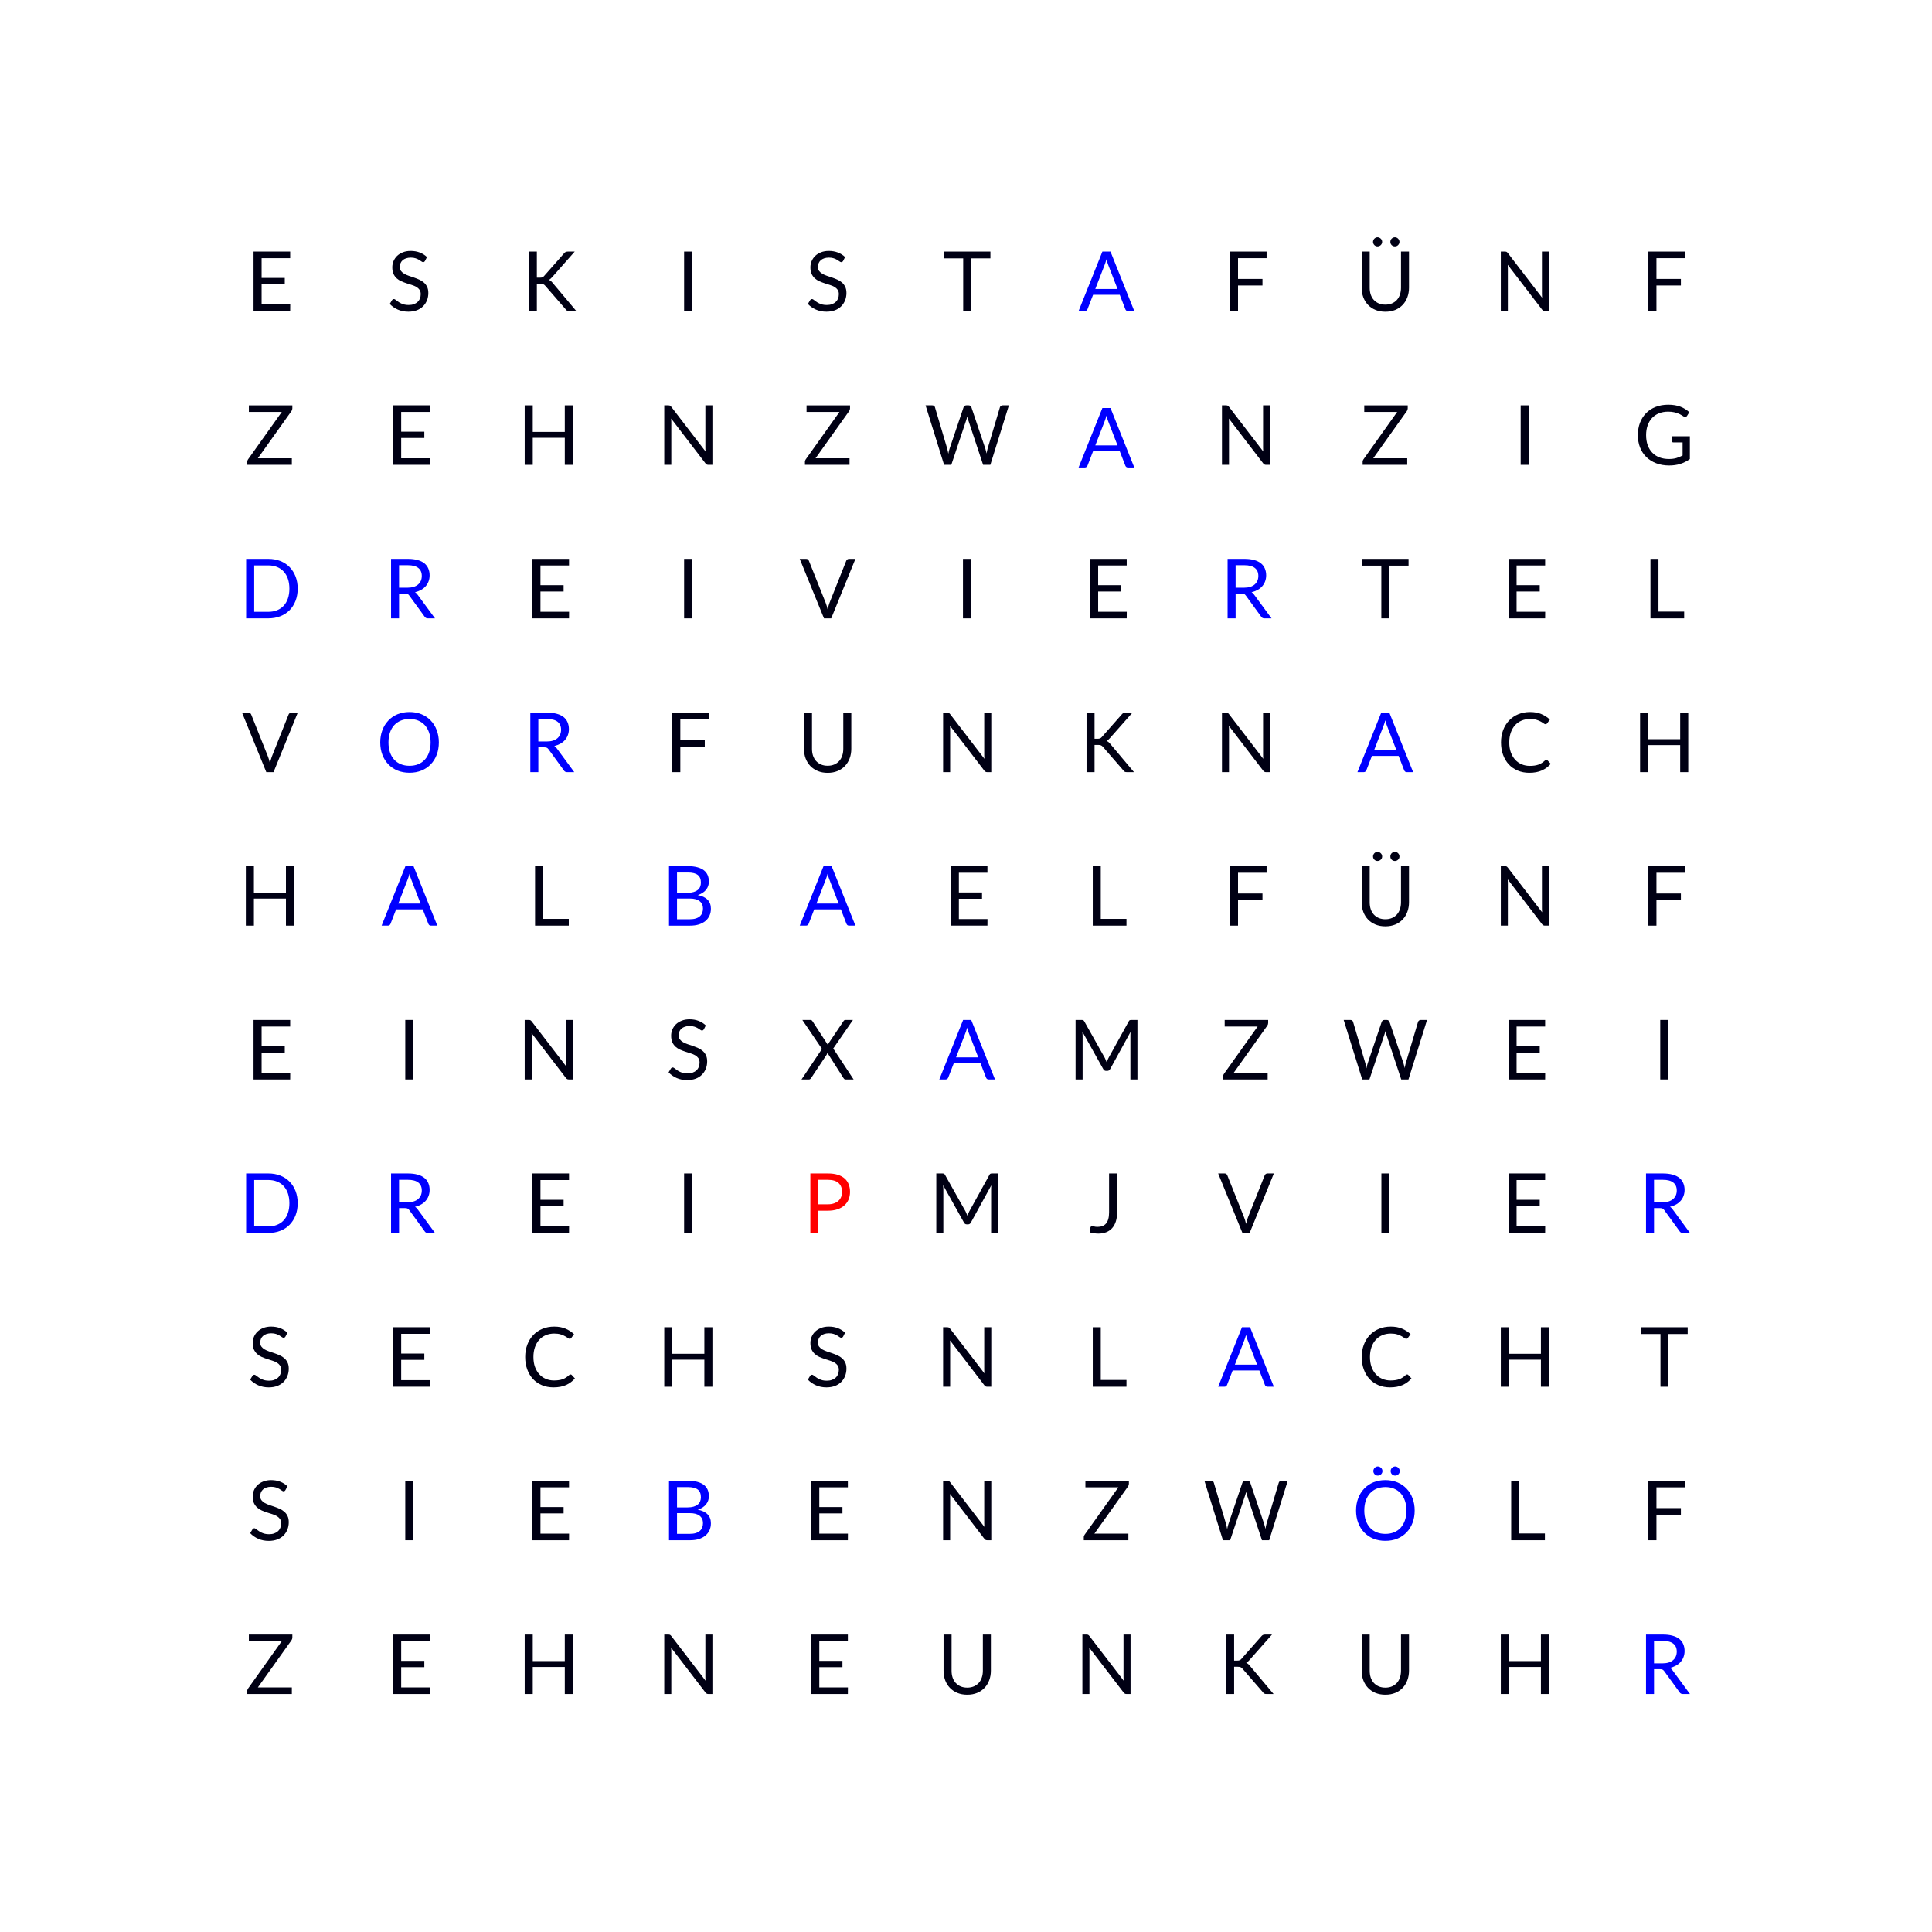 <?xml version="1.0" encoding="UTF-8" standalone="no"?>
<svg
   xmlns:dc="http://purl.org/dc/elements/1.1/"
   xmlns:cc="http://creativecommons.org/ns#"
   xmlns:rdf="http://www.w3.org/1999/02/22-rdf-syntax-ns#"
   xmlns:svg="http://www.w3.org/2000/svg"
   xmlns="http://www.w3.org/2000/svg"
   xmlns:xlink="http://www.w3.org/1999/xlink"
   xmlns:sodipodi="http://sodipodi.sourceforge.net/DTD/sodipodi-0.dtd"
   xmlns:inkscape="http://www.inkscape.org/namespaces/inkscape"
   width="230mm"
   height="230mm"
   viewBox="0 0 651.968 651.968"
   version="1.2"
   id="svg535"
   sodipodi:docname="layout-cut.svg"
   inkscape:version="0.92.3 (2405546, 2018-03-11)">
  <sodipodi:namedview
     pagecolor="#ffffff"
     bordercolor="#666666"
     borderopacity="1"
     objecttolerance="10"
     gridtolerance="10"
     guidetolerance="10"
     inkscape:pageopacity="0"
     inkscape:pageshadow="2"
     inkscape:window-width="1920"
     inkscape:window-height="1043"
     id="namedview537"
     showgrid="false"
     units="mm"
     inkscape:zoom="4.757378"
     inkscape:cx="488.9094"
     inkscape:cy="737.27746"
     inkscape:window-x="1920"
     inkscape:window-y="0"
     inkscape:window-maximized="1"
     inkscape:current-layer="svg535" />
  <defs
     id="defs88">
    <g
       id="g83">
      <symbol
         overflow="visible"
         id="glyph0-0"
         style="overflow:visible">
        <path
           style="stroke:none"
           d="m 3.5,-15.969 c 0.227,-0.207 0.473,-0.398 0.734,-0.578 0.27,-0.176 0.562,-0.332 0.875,-0.469 0.32,-0.133 0.664,-0.238 1.031,-0.312 0.375,-0.082 0.773,-0.125 1.203,-0.125 0.594,0 1.129,0.086 1.609,0.25 0.477,0.156 0.891,0.387 1.234,0.688 0.344,0.293 0.609,0.652 0.797,1.078 0.188,0.43 0.281,0.902 0.281,1.422 0,0.512 -0.074,0.953 -0.219,1.328 -0.137,0.375 -0.309,0.703 -0.516,0.984 -0.211,0.273 -0.438,0.508 -0.688,0.703 -0.25,0.199 -0.492,0.391 -0.719,0.578 -0.219,0.18 -0.414,0.355 -0.578,0.531 C 8.379,-9.723 8.281,-9.535 8.25,-9.328 l -0.234,1.469 H 6.297 L 6.125,-9.484 c -0.031,-0.32 0.008,-0.602 0.125,-0.844 0.125,-0.238 0.289,-0.457 0.5,-0.656 0.207,-0.195 0.441,-0.391 0.703,-0.578 0.258,-0.188 0.5,-0.383 0.719,-0.594 0.227,-0.219 0.414,-0.461 0.562,-0.734 0.145,-0.27 0.219,-0.594 0.219,-0.969 0,-0.477 -0.172,-0.852 -0.516,-1.125 -0.336,-0.281 -0.766,-0.422 -1.297,-0.422 -0.387,0 -0.711,0.043 -0.969,0.125 C 5.91,-15.195 5.688,-15.102 5.5,-15 c -0.188,0.094 -0.352,0.184 -0.484,0.266 -0.125,0.086 -0.242,0.125 -0.344,0.125 -0.23,0 -0.402,-0.098 -0.516,-0.297 z m 2.047,11.875 c 0,-0.438 0.141,-0.801 0.422,-1.094 0.289,-0.301 0.66,-0.453 1.109,-0.453 0.207,0 0.406,0.043 0.594,0.125 0.188,0.074 0.348,0.184 0.484,0.328 0.133,0.137 0.238,0.305 0.312,0.5 0.082,0.188 0.125,0.387 0.125,0.594 0,0.219 -0.043,0.422 -0.125,0.609 -0.074,0.188 -0.18,0.355 -0.312,0.5 -0.137,0.137 -0.297,0.246 -0.484,0.328 -0.188,0.074 -0.387,0.109 -0.594,0.109 -0.449,0 -0.82,-0.145 -1.109,-0.438 C 5.688,-3.285 5.547,-3.656 5.547,-4.094 Z M 0.625,-20.062 H 14.266 V 0 H 0.625 Z M 1.328,-0.75 H 13.469 V -19.297 H 1.328 Z m 0,0"
           id="path2"
           inkscape:connector-curvature="0" />
      </symbol>
      <symbol
         overflow="visible"
         id="glyph0-1"
         style="overflow:visible">
        <path
           style="stroke:none"
           d="M 14.938,-2.219 14.922,0 H 2.562 v -20.062 h 12.359 v 2.219 H 5.281 v 6.656 h 7.812 v 2.125 h -7.812 v 6.844 z m 0,0"
           id="path5"
           inkscape:connector-curvature="0" />
      </symbol>
      <symbol
         overflow="visible"
         id="glyph0-2"
         style="overflow:visible">
        <path
           style="stroke:none"
           d="m 12.828,-16.922 c -0.086,0.137 -0.18,0.242 -0.281,0.312 -0.094,0.074 -0.215,0.109 -0.359,0.109 -0.156,0 -0.344,-0.078 -0.562,-0.234 -0.211,-0.164 -0.477,-0.344 -0.797,-0.531 -0.324,-0.195 -0.715,-0.375 -1.172,-0.531 -0.449,-0.156 -0.996,-0.234 -1.641,-0.234 -0.605,0 -1.141,0.086 -1.609,0.25 -0.461,0.156 -0.844,0.375 -1.156,0.656 -0.312,0.281 -0.547,0.617 -0.703,1 -0.156,0.375 -0.234,0.781 -0.234,1.219 0,0.562 0.133,1.027 0.406,1.391 0.281,0.367 0.645,0.68 1.094,0.938 0.457,0.262 0.973,0.492 1.547,0.688 0.57,0.188 1.16,0.387 1.766,0.594 0.602,0.211 1.191,0.445 1.766,0.703 0.57,0.25 1.082,0.574 1.531,0.969 0.457,0.387 0.82,0.867 1.094,1.438 0.281,0.562 0.422,1.262 0.422,2.094 0,0.875 -0.152,1.699 -0.453,2.469 -0.305,0.773 -0.742,1.445 -1.312,2.016 -0.574,0.574 -1.277,1.023 -2.109,1.344 C 9.227,0.055 8.273,0.219 7.203,0.219 5.898,0.219 4.719,-0.016 3.656,-0.484 2.594,-0.953 1.68,-1.586 0.922,-2.391 L 1.703,-3.688 c 0.07,-0.102 0.16,-0.188 0.266,-0.25 0.113,-0.07 0.238,-0.109 0.375,-0.109 0.113,0 0.25,0.055 0.406,0.156 0.156,0.094 0.328,0.219 0.516,0.375 0.195,0.148 0.422,0.309 0.672,0.484 0.258,0.18 0.551,0.34 0.875,0.484 0.32,0.148 0.688,0.273 1.094,0.375 0.414,0.094 0.879,0.141 1.391,0.141 0.645,0 1.219,-0.086 1.719,-0.266 0.5,-0.176 0.926,-0.426 1.281,-0.75 0.352,-0.32 0.617,-0.707 0.797,-1.156 0.188,-0.445 0.281,-0.945 0.281,-1.5 0,-0.602 -0.137,-1.098 -0.406,-1.484 C 10.695,-7.57 10.336,-7.895 9.891,-8.156 9.441,-8.414 8.926,-8.633 8.344,-8.812 7.758,-9 7.172,-9.188 6.578,-9.375 5.984,-9.57 5.395,-9.797 4.812,-10.047 4.238,-10.305 3.727,-10.633 3.281,-11.031 c -0.449,-0.406 -0.812,-0.906 -1.094,-1.5 -0.273,-0.602 -0.406,-1.348 -0.406,-2.234 0,-0.707 0.133,-1.395 0.406,-2.062 0.281,-0.664 0.68,-1.254 1.203,-1.766 0.531,-0.508 1.18,-0.914 1.953,-1.219 C 6.113,-20.125 7,-20.281 8,-20.281 c 1.113,0 2.129,0.18 3.047,0.531 0.926,0.355 1.738,0.867 2.438,1.531 z m 0,0"
           id="path8"
           inkscape:connector-curvature="0" />
      </symbol>
      <symbol
         overflow="visible"
         id="glyph0-3"
         style="overflow:visible">
        <path
           style="stroke:none"
           d="M 5.266,-11.266 H 6.281 c 0.352,0 0.641,-0.039 0.859,-0.125 0.219,-0.094 0.414,-0.25 0.594,-0.469 l 6.672,-7.562 c 0.188,-0.238 0.379,-0.406 0.578,-0.5 0.207,-0.094 0.461,-0.141 0.766,-0.141 h 2.297 l -7.641,8.641 c -0.188,0.219 -0.371,0.402 -0.547,0.547 -0.168,0.148 -0.352,0.266 -0.547,0.359 0.25,0.086 0.473,0.211 0.672,0.375 0.207,0.168 0.41,0.383 0.609,0.641 L 18.578,0 H 16.219 c -0.18,0 -0.328,-0.008 -0.453,-0.031 -0.125,-0.02 -0.234,-0.055 -0.328,-0.109 -0.094,-0.051 -0.18,-0.113 -0.25,-0.188 -0.062,-0.07 -0.125,-0.156 -0.188,-0.25 L 8.078,-8.547 C 7.891,-8.773 7.688,-8.938 7.469,-9.031 7.258,-9.133 6.938,-9.188 6.5,-9.188 H 5.266 V 0 H 2.562 v -20.062 h 2.703 z m 0,0"
           id="path11"
           inkscape:connector-curvature="0" />
      </symbol>
      <symbol
         overflow="visible"
         id="glyph0-4"
         style="overflow:visible">
        <path
           style="stroke:none"
           d="M 5.281,0 H 2.562 v -20.062 h 2.719 z m 0,0"
           id="path14"
           inkscape:connector-curvature="0" />
      </symbol>
      <symbol
         overflow="visible"
         id="glyph0-5"
         style="overflow:visible">
        <path
           style="stroke:none"
           d="m 16.125,-17.781 h -6.5 V 0 H 6.938 V -17.781 H 0.422 V -20.062 H 16.125 Z m 0,0"
           id="path17"
           inkscape:connector-curvature="0" />
      </symbol>
      <symbol
         overflow="visible"
         id="glyph0-6"
         style="overflow:visible">
        <path
           style="stroke:none"
           d="m 13.219,-7.453 -3.156,-8.156 c -0.094,-0.238 -0.195,-0.52 -0.297,-0.844 -0.094,-0.32 -0.188,-0.664 -0.281,-1.031 -0.199,0.75 -0.402,1.383 -0.609,1.891 L 5.719,-7.453 Z M 18.875,0 h -2.109 c -0.242,0 -0.438,-0.055 -0.594,-0.172 -0.148,-0.125 -0.258,-0.281 -0.328,-0.469 l -1.875,-4.844 h -9 l -1.875,4.844 C 3.039,-0.473 2.93,-0.32 2.766,-0.188 2.609,-0.062 2.414,0 2.188,0 H 0.078 l 8.031,-20.062 h 2.734 z m 0,0"
           id="path20"
           inkscape:connector-curvature="0" />
      </symbol>
      <symbol
         overflow="visible"
         id="glyph0-7"
         style="overflow:visible">
        <path
           style="stroke:none"
           d="m 5.281,-17.844 v 7 h 8.25 V -8.625 h -8.25 V 0 H 2.562 v -20.062 h 12.359 v 2.219 z m 0,0"
           id="path23"
           inkscape:connector-curvature="0" />
      </symbol>
      <symbol
         overflow="visible"
         id="glyph0-8"
         style="overflow:visible">
        <path
           style="stroke:none"
           d="m 10.297,-2.156 c 0.832,0 1.578,-0.141 2.234,-0.422 C 13.188,-2.859 13.738,-3.25 14.188,-3.75 c 0.457,-0.508 0.801,-1.113 1.031,-1.812 0.238,-0.695 0.359,-1.469 0.359,-2.312 V -20.062 H 18.281 V -7.875 c 0,1.168 -0.188,2.246 -0.562,3.234 -0.367,0.992 -0.891,1.844 -1.578,2.562 -0.68,0.719 -1.512,1.289 -2.5,1.703 -0.992,0.406 -2.105,0.609 -3.344,0.609 C 9.066,0.234 7.957,0.031 6.969,-0.375 5.977,-0.789 5.141,-1.359 4.453,-2.078 3.766,-2.797 3.234,-3.648 2.859,-4.641 2.492,-5.629 2.312,-6.707 2.312,-7.875 V -20.062 H 5.016 V -7.875 c 0,0.836 0.113,1.605 0.344,2.312 0.238,0.699 0.582,1.297 1.031,1.797 0.457,0.5 1.016,0.898 1.672,1.188 0.664,0.281 1.41,0.422 2.234,0.422 z M 9.219,-23.328 c 0,0.211 -0.043,0.406 -0.125,0.594 -0.086,0.18 -0.199,0.34 -0.344,0.484 -0.148,0.137 -0.32,0.246 -0.516,0.328 -0.188,0.074 -0.387,0.109 -0.594,0.109 -0.188,0 -0.375,-0.035 -0.562,-0.109 -0.18,-0.082 -0.34,-0.191 -0.484,-0.328 -0.137,-0.145 -0.246,-0.305 -0.328,-0.484 -0.086,-0.188 -0.125,-0.383 -0.125,-0.594 0,-0.207 0.039,-0.406 0.125,-0.594 0.082,-0.195 0.191,-0.363 0.328,-0.5 0.145,-0.145 0.305,-0.258 0.484,-0.344 0.188,-0.082 0.375,-0.125 0.562,-0.125 0.207,0 0.406,0.043 0.594,0.125 0.195,0.086 0.367,0.199 0.516,0.344 0.145,0.137 0.258,0.305 0.344,0.5 0.082,0.188 0.125,0.387 0.125,0.594 z m 5.844,0 c 0,0.211 -0.043,0.406 -0.125,0.594 -0.086,0.18 -0.199,0.34 -0.344,0.484 -0.137,0.137 -0.297,0.246 -0.484,0.328 -0.188,0.074 -0.383,0.109 -0.578,0.109 -0.219,0 -0.422,-0.035 -0.609,-0.109 -0.188,-0.082 -0.355,-0.191 -0.5,-0.328 -0.137,-0.145 -0.246,-0.305 -0.328,-0.484 -0.074,-0.188 -0.109,-0.383 -0.109,-0.594 0,-0.207 0.035,-0.406 0.109,-0.594 0.082,-0.195 0.191,-0.363 0.328,-0.5 0.145,-0.145 0.312,-0.258 0.5,-0.344 0.188,-0.082 0.391,-0.125 0.609,-0.125 0.195,0 0.391,0.043 0.578,0.125 0.188,0.086 0.348,0.199 0.484,0.344 0.145,0.137 0.258,0.305 0.344,0.5 0.082,0.188 0.125,0.387 0.125,0.594 z m 0,0"
           id="path26"
           inkscape:connector-curvature="0" />
      </symbol>
      <symbol
         overflow="visible"
         id="glyph0-9"
         style="overflow:visible">
        <path
           style="stroke:none"
           d="M 18.812,-20.062 V 0 h -1.359 c -0.211,0 -0.387,-0.035 -0.531,-0.109 -0.148,-0.07 -0.293,-0.195 -0.438,-0.375 l -11.594,-15.125 c 0.008,0.23 0.02,0.461 0.031,0.688 0.008,0.219 0.016,0.43 0.016,0.625 V 0 h -2.375 v -20.062 h 1.406 c 0.113,0 0.211,0.012 0.297,0.031 0.082,0.012 0.156,0.031 0.219,0.062 0.07,0.031 0.141,0.078 0.203,0.141 0.062,0.062 0.133,0.141 0.219,0.234 L 16.5,-4.5 C 16.488,-4.738 16.473,-4.973 16.453,-5.203 16.441,-5.43 16.438,-5.648 16.438,-5.859 V -20.062 Z m 0,0"
           id="path29"
           inkscape:connector-curvature="0" />
      </symbol>
      <symbol
         overflow="visible"
         id="glyph0-10"
         style="overflow:visible">
        <path
           style="stroke:none"
           d="m 15.953,-19.047 c 0,0.305 -0.094,0.602 -0.281,0.891 L 4.312,-2.219 H 15.781 V 0 H 0.734 v -1.062 c 0,-0.145 0.023,-0.285 0.078,-0.422 0.051,-0.133 0.117,-0.258 0.203,-0.375 l 11.375,-15.984 H 1.281 v -2.219 h 14.672 z m 0,0"
           id="path32"
           inkscape:connector-curvature="0" />
      </symbol>
      <symbol
         overflow="visible"
         id="glyph0-11"
         style="overflow:visible">
        <path
           style="stroke:none"
           d="M 18.812,-20.062 V 0 H 16.094 V -9.125 H 5.281 V 0 H 2.562 v -20.062 h 2.719 v 8.953 h 10.812 V -20.062 Z m 0,0"
           id="path35"
           inkscape:connector-curvature="0" />
      </symbol>
      <symbol
         overflow="visible"
         id="glyph0-12"
         style="overflow:visible">
        <path
           style="stroke:none"
           d="M 28.562,-20.062 22.297,0 h -2.438 L 14.781,-15.297 c -0.043,-0.156 -0.086,-0.316 -0.125,-0.484 -0.043,-0.164 -0.09,-0.344 -0.141,-0.531 -0.043,0.188 -0.09,0.367 -0.141,0.531 -0.043,0.168 -0.09,0.328 -0.141,0.484 L 9.125,0 H 6.688 l -6.25,-20.062 h 2.25 c 0.238,0 0.441,0.062 0.609,0.188 0.164,0.117 0.27,0.266 0.312,0.453 L 7.75,-5.469 c 0.07,0.25 0.133,0.523 0.188,0.812 C 8,-4.375 8.062,-4.066 8.125,-3.734 8.188,-4.066 8.25,-4.379 8.312,-4.672 8.383,-4.961 8.461,-5.227 8.547,-5.469 l 4.719,-13.953 c 0.062,-0.156 0.172,-0.301 0.328,-0.438 0.164,-0.133 0.367,-0.203 0.609,-0.203 h 0.781 c 0.238,0 0.43,0.062 0.578,0.188 0.156,0.117 0.27,0.266 0.344,0.453 l 4.703,13.953 c 0.082,0.242 0.156,0.5 0.219,0.781 0.07,0.281 0.145,0.574 0.219,0.875 0.039,-0.301 0.086,-0.594 0.141,-0.875 0.062,-0.281 0.125,-0.539 0.188,-0.781 l 4.156,-13.953 c 0.051,-0.164 0.156,-0.312 0.312,-0.438 0.164,-0.133 0.367,-0.203 0.609,-0.203 z m 0,0"
           id="path38"
           inkscape:connector-curvature="0" />
      </symbol>
      <symbol
         overflow="visible"
         id="glyph0-13"
         style="overflow:visible">
        <path
           style="stroke:none"
           d="m 18.859,-9.641 v 7.688 c -1.012,0.73 -2.09,1.277 -3.234,1.641 -1.137,0.352 -2.387,0.531 -3.75,0.531 -1.617,0 -3.074,-0.25 -4.375,-0.75 -1.293,-0.5 -2.402,-1.195 -3.328,-2.094 -0.918,-0.895 -1.625,-1.973 -2.125,-3.234 C 1.555,-7.117 1.312,-8.508 1.312,-10.031 c 0,-1.52 0.238,-2.91 0.719,-4.172 0.488,-1.258 1.176,-2.336 2.062,-3.234 0.883,-0.906 1.957,-1.602 3.219,-2.094 1.27,-0.5 2.691,-0.75 4.266,-0.75 0.789,0 1.523,0.059 2.203,0.172 0.688,0.117 1.316,0.281 1.891,0.5 0.582,0.219 1.117,0.484 1.609,0.797 0.5,0.312 0.961,0.668 1.391,1.062 l -0.766,1.234 c -0.125,0.188 -0.281,0.309 -0.469,0.359 -0.188,0.055 -0.402,0.008 -0.641,-0.141 -0.219,-0.125 -0.477,-0.281 -0.766,-0.469 -0.293,-0.188 -0.648,-0.363 -1.062,-0.531 C 14.551,-17.473 14.062,-17.625 13.5,-17.75 c -0.562,-0.125 -1.23,-0.188 -2,-0.188 -1.137,0 -2.164,0.188 -3.078,0.562 -0.906,0.367 -1.684,0.891 -2.328,1.578 -0.648,0.688 -1.141,1.523 -1.484,2.5 -0.344,0.969 -0.516,2.059 -0.516,3.266 0,1.262 0.176,2.391 0.531,3.391 0.363,0.992 0.879,1.836 1.547,2.531 0.664,0.699 1.473,1.23 2.422,1.594 0.957,0.367 2.023,0.547 3.203,0.547 0.938,0 1.766,-0.102 2.484,-0.312 0.727,-0.219 1.438,-0.508 2.125,-0.875 v -4.422 h -3.125 c -0.18,0 -0.32,-0.047 -0.422,-0.141 -0.105,-0.102 -0.156,-0.234 -0.156,-0.391 v -1.531 z m 0,0"
           id="path41"
           inkscape:connector-curvature="0" />
      </symbol>
      <symbol
         overflow="visible"
         id="glyph0-14"
         style="overflow:visible">
        <path
           style="stroke:none"
           d="m 19.953,-10.031 c 0,1.512 -0.242,2.883 -0.719,4.109 -0.48,1.23 -1.152,2.289 -2.016,3.172 -0.867,0.875 -1.906,1.555 -3.125,2.031 C 12.875,-0.238 11.523,0 10.047,0 H 2.562 v -20.062 h 7.484 c 1.477,0 2.828,0.242 4.047,0.719 1.219,0.48 2.258,1.164 3.125,2.047 0.863,0.887 1.535,1.945 2.016,3.172 0.477,1.23 0.719,2.594 0.719,4.094 z m -2.797,0 c 0,-1.227 -0.168,-2.328 -0.5,-3.297 -0.336,-0.969 -0.809,-1.785 -1.422,-2.453 -0.617,-0.676 -1.367,-1.191 -2.25,-1.547 -0.875,-0.352 -1.855,-0.531 -2.938,-0.531 H 5.281 v 15.656 h 4.766 c 1.082,0 2.062,-0.176 2.938,-0.531 0.883,-0.352 1.633,-0.863 2.25,-1.531 0.613,-0.664 1.086,-1.484 1.422,-2.453 0.332,-0.969 0.5,-2.07 0.5,-3.312 z m 0,0"
           id="path44"
           inkscape:connector-curvature="0" />
      </symbol>
      <symbol
         overflow="visible"
         id="glyph0-15"
         style="overflow:visible">
        <path
           style="stroke:none"
           d="m 8.125,-10.344 c 0.781,0 1.473,-0.094 2.078,-0.281 0.602,-0.195 1.102,-0.469 1.5,-0.812 0.406,-0.352 0.711,-0.77 0.922,-1.25 0.207,-0.488 0.312,-1.031 0.312,-1.625 0,-1.188 -0.398,-2.082 -1.188,-2.688 -0.781,-0.613 -1.953,-0.922 -3.516,-0.922 h -2.969 v 7.578 z M 17.391,0 h -2.406 c -0.5,0 -0.867,-0.191 -1.094,-0.578 L 8.688,-7.734 C 8.52,-7.961 8.344,-8.125 8.156,-8.219 7.977,-8.32 7.703,-8.375 7.328,-8.375 h -2.062 V 0 H 2.562 v -20.062 h 5.672 c 1.27,0 2.363,0.133 3.281,0.391 0.926,0.25 1.691,0.621 2.297,1.109 0.602,0.492 1.047,1.078 1.328,1.766 0.289,0.68 0.438,1.445 0.438,2.297 0,0.711 -0.117,1.371 -0.344,1.984 -0.219,0.617 -0.543,1.168 -0.969,1.656 -0.418,0.492 -0.934,0.906 -1.547,1.25 C 12.102,-9.266 11.41,-9 10.641,-8.812 c 0.344,0.188 0.641,0.469 0.891,0.844 z m 0,0"
           id="path47"
           inkscape:connector-curvature="0" />
      </symbol>
      <symbol
         overflow="visible"
         id="glyph0-16"
         style="overflow:visible">
        <path
           style="stroke:none"
           d="M 18.875,-20.062 10.703,0 h -2.438 l -8.188,-20.062 H 2.25 c 0.25,0 0.445,0.062 0.594,0.188 0.145,0.117 0.254,0.266 0.328,0.453 l 5.656,14.156 c 0.125,0.324 0.242,0.672 0.359,1.047 0.113,0.367 0.219,0.758 0.312,1.172 0.094,-0.414 0.191,-0.805 0.297,-1.172 0.102,-0.375 0.219,-0.723 0.344,-1.047 l 5.641,-14.156 c 0.051,-0.156 0.16,-0.301 0.328,-0.438 0.164,-0.133 0.363,-0.203 0.594,-0.203 z m 0,0"
           id="path50"
           inkscape:connector-curvature="0" />
      </symbol>
      <symbol
         overflow="visible"
         id="glyph0-17"
         style="overflow:visible">
        <path
           style="stroke:none"
           d="M 13.938,-2.281 V 0 H 2.562 v -20.062 h 2.703 v 17.781 z m 0,0"
           id="path53"
           inkscape:connector-curvature="0" />
      </symbol>
      <symbol
         overflow="visible"
         id="glyph0-18"
         style="overflow:visible">
        <path
           style="stroke:none"
           d="m 21.094,-10.031 c 0,1.512 -0.242,2.898 -0.719,4.156 -0.469,1.25 -1.141,2.328 -2.016,3.234 -0.867,0.906 -1.906,1.609 -3.125,2.109 -1.219,0.492 -2.562,0.734 -4.031,0.734 C 9.723,0.203 8.375,-0.039 7.156,-0.531 5.945,-1.031 4.91,-1.734 4.047,-2.641 3.18,-3.547 2.508,-4.625 2.031,-5.875 1.551,-7.133 1.312,-8.52 1.312,-10.031 c 0,-1.5 0.238,-2.875 0.719,-4.125 0.477,-1.258 1.148,-2.344 2.016,-3.25 0.863,-0.914 1.898,-1.625 3.109,-2.125 1.219,-0.5 2.566,-0.75 4.047,-0.75 1.469,0 2.812,0.25 4.031,0.75 1.219,0.5 2.258,1.211 3.125,2.125 0.875,0.906 1.547,1.992 2.016,3.25 0.477,1.25 0.719,2.625 0.719,4.125 z m -2.781,0 c 0,-1.227 -0.172,-2.332 -0.516,-3.312 -0.336,-0.977 -0.809,-1.805 -1.422,-2.484 -0.617,-0.676 -1.359,-1.195 -2.234,-1.562 -0.875,-0.363 -1.855,-0.547 -2.938,-0.547 -1.074,0 -2.055,0.184 -2.938,0.547 -0.875,0.367 -1.625,0.887 -2.25,1.562 -0.617,0.68 -1.09,1.508 -1.422,2.484 -0.336,0.98 -0.5,2.086 -0.5,3.312 0,1.242 0.164,2.352 0.5,3.328 0.332,0.969 0.805,1.793 1.422,2.469 0.625,0.68 1.375,1.199 2.25,1.562 0.883,0.355 1.863,0.531 2.938,0.531 1.082,0 2.062,-0.176 2.938,-0.531 0.875,-0.363 1.617,-0.883 2.234,-1.562 0.613,-0.676 1.086,-1.5 1.422,-2.469 0.344,-0.977 0.516,-2.086 0.516,-3.328 z m 0,0"
           id="path56"
           inkscape:connector-curvature="0" />
      </symbol>
      <symbol
         overflow="visible"
         id="glyph0-19"
         style="overflow:visible">
        <path
           style="stroke:none"
           d="m 10.297,-2.156 c 0.832,0 1.578,-0.141 2.234,-0.422 C 13.188,-2.859 13.738,-3.25 14.188,-3.75 c 0.457,-0.508 0.801,-1.113 1.031,-1.812 0.238,-0.695 0.359,-1.469 0.359,-2.312 V -20.062 H 18.281 V -7.875 c 0,1.168 -0.188,2.246 -0.562,3.234 -0.367,0.992 -0.891,1.844 -1.578,2.562 -0.68,0.719 -1.512,1.289 -2.5,1.703 -0.992,0.406 -2.105,0.609 -3.344,0.609 C 9.066,0.234 7.957,0.031 6.969,-0.375 5.977,-0.789 5.141,-1.359 4.453,-2.078 3.766,-2.797 3.234,-3.648 2.859,-4.641 2.492,-5.629 2.312,-6.707 2.312,-7.875 V -20.062 H 5.016 V -7.875 c 0,0.836 0.113,1.605 0.344,2.312 0.238,0.699 0.582,1.297 1.031,1.797 0.457,0.5 1.016,0.898 1.672,1.188 0.664,0.281 1.41,0.422 2.234,0.422 z m 0,0"
           id="path59"
           inkscape:connector-curvature="0" />
      </symbol>
      <symbol
         overflow="visible"
         id="glyph0-20"
         style="overflow:visible">
        <path
           style="stroke:none"
           d="m 16.641,-4.141 c 0.156,0 0.285,0.059 0.391,0.172 l 1.078,1.172 c -0.812,0.949 -1.809,1.688 -2.984,2.219 -1.168,0.531 -2.586,0.797 -4.25,0.797 -1.438,0 -2.746,-0.25 -3.922,-0.75 C 5.773,-1.031 4.77,-1.727 3.938,-2.625 3.113,-3.52 2.473,-4.598 2.016,-5.859 c -0.461,-1.258 -0.688,-2.648 -0.688,-4.172 0,-1.508 0.238,-2.895 0.719,-4.156 0.477,-1.258 1.145,-2.336 2,-3.234 0.863,-0.906 1.895,-1.609 3.094,-2.109 1.207,-0.5 2.539,-0.75 4,-0.75 1.426,0 2.688,0.23 3.781,0.688 1.094,0.461 2.055,1.078 2.891,1.859 l -0.906,1.25 c -0.055,0.086 -0.125,0.156 -0.219,0.219 -0.086,0.062 -0.199,0.094 -0.344,0.094 -0.18,0 -0.387,-0.086 -0.625,-0.266 -0.242,-0.188 -0.559,-0.391 -0.953,-0.609 -0.387,-0.227 -0.875,-0.43 -1.469,-0.609 -0.586,-0.188 -1.309,-0.281 -2.172,-0.281 -1.031,0 -1.98,0.184 -2.844,0.547 -0.855,0.355 -1.594,0.875 -2.219,1.562 -0.617,0.68 -1.094,1.508 -1.438,2.484 -0.344,0.98 -0.516,2.086 -0.516,3.312 0,1.262 0.176,2.383 0.531,3.359 0.363,0.98 0.852,1.809 1.469,2.484 0.625,0.68 1.359,1.195 2.203,1.547 0.844,0.355 1.754,0.531 2.734,0.531 0.594,0 1.129,-0.035 1.609,-0.109 0.488,-0.07 0.938,-0.18 1.344,-0.328 0.406,-0.145 0.781,-0.332 1.125,-0.562 0.352,-0.227 0.703,-0.504 1.047,-0.828 0.156,-0.133 0.312,-0.203 0.469,-0.203 z m 0,0"
           id="path62"
           inkscape:connector-curvature="0" />
      </symbol>
      <symbol
         overflow="visible"
         id="glyph0-21"
         style="overflow:visible">
        <path
           style="stroke:none"
           d="m 9.609,-2.156 c 0.77,0 1.438,-0.086 2,-0.266 0.562,-0.176 1.02,-0.426 1.375,-0.75 0.363,-0.32 0.629,-0.703 0.797,-1.141 0.164,-0.445 0.25,-0.938 0.25,-1.469 0,-1.039 -0.371,-1.859 -1.109,-2.453 -0.742,-0.602 -1.844,-0.906 -3.312,-0.906 h -4.344 v 6.984 z m -4.344,-15.766 v 6.844 H 8.844 c 0.77,0 1.438,-0.082 2,-0.25 0.562,-0.164 1.023,-0.395 1.391,-0.688 0.375,-0.301 0.648,-0.664 0.828,-1.094 C 13.238,-13.535 13.328,-14 13.328,-14.5 c 0,-1.188 -0.355,-2.051 -1.062,-2.594 -0.711,-0.551 -1.812,-0.828 -3.312,-0.828 z m 3.688,-2.141 c 1.238,0 2.301,0.125 3.188,0.375 0.895,0.242 1.629,0.586 2.203,1.031 0.57,0.449 0.992,0.996 1.266,1.641 0.27,0.648 0.406,1.375 0.406,2.188 0,0.5 -0.078,0.98 -0.234,1.438 -0.156,0.449 -0.391,0.871 -0.703,1.266 -0.305,0.387 -0.688,0.734 -1.156,1.047 -0.469,0.312 -1.023,0.57 -1.656,0.766 1.469,0.281 2.57,0.809 3.312,1.578 0.75,0.762 1.125,1.766 1.125,3.016 0,0.855 -0.156,1.633 -0.469,2.328 -0.312,0.699 -0.773,1.305 -1.375,1.812 -0.605,0.5 -1.344,0.891 -2.219,1.172 -0.875,0.273 -1.875,0.406 -3,0.406 H 2.562 v -20.062 z m 0,0"
           id="path65"
           inkscape:connector-curvature="0" />
      </symbol>
      <symbol
         overflow="visible"
         id="glyph0-22"
         style="overflow:visible">
        <path
           style="stroke:none"
           d="m 17.859,0 h -2.688 C 14.973,0 14.812,-0.051 14.688,-0.156 14.57,-0.27 14.477,-0.391 14.406,-0.516 l -5.375,-8.438 C 8.957,-8.723 8.875,-8.531 8.781,-8.375 l -5.234,7.859 c -0.094,0.125 -0.199,0.246 -0.312,0.359 C 3.129,-0.051 2.984,0 2.797,0 H 0.281 L 7.188,-10.297 0.562,-20.062 h 2.703 c 0.195,0 0.344,0.039 0.438,0.109 0.094,0.062 0.176,0.152 0.25,0.266 l 5.234,8.047 c 0.062,-0.195 0.16,-0.414 0.297,-0.656 l 4.938,-7.328 c 0.07,-0.133 0.16,-0.238 0.266,-0.312 0.102,-0.082 0.223,-0.125 0.359,-0.125 h 2.594 l -6.656,9.625 z m 0,0"
           id="path68"
           inkscape:connector-curvature="0" />
      </symbol>
      <symbol
         overflow="visible"
         id="glyph0-23"
         style="overflow:visible">
        <path
           style="stroke:none"
           d="M 23.438,-20.062 V 0 h -2.375 v -14.734 c 0,-0.195 0.004,-0.406 0.016,-0.625 0.008,-0.227 0.023,-0.461 0.047,-0.703 l -6.891,12.547 c -0.211,0.418 -0.531,0.625 -0.969,0.625 h -0.406 c -0.438,0 -0.762,-0.207 -0.969,-0.625 l -7.031,-12.594 c 0.051,0.492 0.078,0.949 0.078,1.375 V 0 h -2.375 v -20.062 h 2 c 0.238,0 0.422,0.027 0.547,0.078 C 5.242,-19.941 5.375,-19.812 5.5,-19.594 L 12.438,-7.25 c 0.102,0.219 0.207,0.453 0.312,0.703 0.113,0.242 0.219,0.484 0.312,0.734 0.094,-0.25 0.191,-0.5 0.297,-0.75 0.102,-0.25 0.211,-0.484 0.328,-0.703 L 20.5,-19.594 c 0.102,-0.219 0.223,-0.348 0.359,-0.391 0.133,-0.051 0.328,-0.078 0.578,-0.078 z m 0,0"
           id="path71"
           inkscape:connector-curvature="0" />
      </symbol>
      <symbol
         overflow="visible"
         id="glyph0-24"
         style="overflow:visible">
        <path
           style="stroke:none"
           d="m 8.484,-9.656 c 0.77,0 1.453,-0.102 2.047,-0.312 0.594,-0.207 1.094,-0.492 1.5,-0.859 0.406,-0.363 0.711,-0.801 0.922,-1.312 0.207,-0.52 0.312,-1.086 0.312,-1.703 0,-1.281 -0.398,-2.281 -1.188,-3 -0.793,-0.719 -1.992,-1.078 -3.594,-1.078 h -3.219 v 8.266 z m 0,-10.406 c 1.27,0 2.375,0.148 3.312,0.438 0.938,0.293 1.711,0.711 2.328,1.25 0.613,0.543 1.07,1.199 1.375,1.969 0.301,0.762 0.453,1.617 0.453,2.562 0,0.93 -0.164,1.781 -0.484,2.562 -0.324,0.773 -0.805,1.438 -1.438,2 -0.625,0.562 -1.406,1 -2.344,1.312 C 10.758,-7.656 9.691,-7.5 8.484,-7.5 H 5.266 V 0 H 2.562 v -20.062 z m 0,0"
           id="path74"
           inkscape:connector-curvature="0" />
      </symbol>
      <symbol
         overflow="visible"
         id="glyph0-25"
         style="overflow:visible">
        <path
           style="stroke:none"
           d="m 9.484,-6.938 c 0,1.125 -0.141,2.133 -0.422,3.016 -0.273,0.887 -0.68,1.637 -1.219,2.25 C 7.312,-1.055 6.648,-0.586 5.859,-0.266 5.078,0.055 4.176,0.219 3.156,0.219 c -0.918,0 -1.855,-0.133 -2.812,-0.391 0.008,-0.27 0.031,-0.535 0.062,-0.797 0.031,-0.27 0.051,-0.535 0.062,-0.797 0.02,-0.156 0.078,-0.281 0.172,-0.375 0.102,-0.102 0.258,-0.156 0.469,-0.156 0.164,0 0.383,0.043 0.656,0.125 0.281,0.086 0.656,0.125 1.125,0.125 0.613,0 1.16,-0.094 1.641,-0.281 0.488,-0.188 0.895,-0.473 1.219,-0.859 0.332,-0.395 0.582,-0.895 0.75,-1.5 0.176,-0.613 0.266,-1.344 0.266,-2.188 v -13.188 h 2.719 z m 0,0"
           id="path77"
           inkscape:connector-curvature="0" />
      </symbol>
      <symbol
         overflow="visible"
         id="glyph0-26"
         style="overflow:visible">
        <path
           style="stroke:none"
           d="m 21.094,-10.031 c 0,1.512 -0.242,2.898 -0.719,4.156 -0.469,1.25 -1.141,2.328 -2.016,3.234 -0.867,0.906 -1.906,1.609 -3.125,2.109 -1.219,0.492 -2.562,0.734 -4.031,0.734 C 9.723,0.203 8.375,-0.039 7.156,-0.531 5.945,-1.031 4.91,-1.734 4.047,-2.641 3.18,-3.547 2.508,-4.625 2.031,-5.875 1.551,-7.133 1.312,-8.52 1.312,-10.031 c 0,-1.5 0.238,-2.875 0.719,-4.125 0.477,-1.258 1.148,-2.344 2.016,-3.25 0.863,-0.914 1.898,-1.625 3.109,-2.125 1.219,-0.5 2.566,-0.75 4.047,-0.75 1.469,0 2.812,0.25 4.031,0.75 1.219,0.5 2.258,1.211 3.125,2.125 0.875,0.906 1.547,1.992 2.016,3.25 0.477,1.25 0.719,2.625 0.719,4.125 z m -2.781,0 c 0,-1.227 -0.172,-2.332 -0.516,-3.312 -0.336,-0.977 -0.809,-1.805 -1.422,-2.484 -0.617,-0.676 -1.359,-1.195 -2.234,-1.562 -0.875,-0.363 -1.855,-0.547 -2.938,-0.547 -1.074,0 -2.055,0.184 -2.938,0.547 -0.875,0.367 -1.625,0.887 -2.25,1.562 -0.617,0.68 -1.09,1.508 -1.422,2.484 -0.336,0.98 -0.5,2.086 -0.5,3.312 0,1.242 0.164,2.352 0.5,3.328 0.332,0.969 0.805,1.793 1.422,2.469 0.625,0.68 1.375,1.199 2.25,1.562 0.883,0.355 1.863,0.531 2.938,0.531 1.082,0 2.062,-0.176 2.938,-0.531 0.875,-0.363 1.617,-0.883 2.234,-1.562 0.613,-0.676 1.086,-1.5 1.422,-2.469 0.344,-0.977 0.516,-2.086 0.516,-3.328 z m -8.094,-13.297 c 0,0.211 -0.043,0.406 -0.125,0.594 -0.086,0.18 -0.199,0.34 -0.344,0.484 -0.148,0.137 -0.32,0.246 -0.516,0.328 -0.188,0.074 -0.387,0.109 -0.594,0.109 -0.188,0 -0.375,-0.035 -0.562,-0.109 -0.18,-0.082 -0.34,-0.191 -0.484,-0.328 -0.137,-0.145 -0.246,-0.305 -0.328,-0.484 -0.086,-0.188 -0.125,-0.383 -0.125,-0.594 0,-0.207 0.039,-0.406 0.125,-0.594 0.082,-0.195 0.191,-0.363 0.328,-0.5 0.145,-0.145 0.305,-0.258 0.484,-0.344 0.188,-0.082 0.375,-0.125 0.562,-0.125 0.207,0 0.406,0.043 0.594,0.125 0.195,0.086 0.367,0.199 0.516,0.344 0.145,0.137 0.258,0.305 0.344,0.5 0.082,0.188 0.125,0.387 0.125,0.594 z m 5.844,0 c 0,0.211 -0.043,0.406 -0.125,0.594 -0.086,0.18 -0.199,0.34 -0.344,0.484 -0.137,0.137 -0.297,0.246 -0.484,0.328 -0.188,0.074 -0.383,0.109 -0.578,0.109 -0.219,0 -0.422,-0.035 -0.609,-0.109 -0.188,-0.082 -0.355,-0.191 -0.5,-0.328 -0.137,-0.145 -0.246,-0.305 -0.328,-0.484 -0.074,-0.188 -0.109,-0.383 -0.109,-0.594 0,-0.207 0.035,-0.406 0.109,-0.594 0.082,-0.195 0.191,-0.363 0.328,-0.5 0.145,-0.145 0.312,-0.258 0.5,-0.344 0.188,-0.082 0.391,-0.125 0.609,-0.125 0.195,0 0.391,0.043 0.578,0.125 0.188,0.086 0.348,0.199 0.484,0.344 0.145,0.137 0.258,0.305 0.344,0.5 0.082,0.188 0.125,0.387 0.125,0.594 z m 0,0"
           id="path80"
           inkscape:connector-curvature="0" />
      </symbol>
    </g>
    <clipPath
       id="clip1">
      <path
         d="M 0,0.062 H 595.199 V 596 H 0 Z m 0,0"
         id="path85"
         inkscape:connector-curvature="0" />
    </clipPath>
  </defs>
  <use
     style="fill:#000014;fill-opacity:1"
     xlink:href="#glyph0-1"
     x="54.4"
     y="65.161"
     id="use90"
     width="100%"
     height="100%"
     transform="translate(28.6,39.801)" />
  <use
     style="fill:#000014;fill-opacity:1"
     xlink:href="#glyph0-2"
     x="102"
     y="65.161"
     id="use94"
     width="100%"
     height="100%"
     transform="translate(28.6,39.801)" />
  <use
     style="fill:#000014;fill-opacity:1"
     xlink:href="#glyph0-3"
     x="147.3"
     y="65.161"
     id="use98"
     width="100%"
     height="100%"
     transform="translate(28.6,39.801)" />
  <use
     style="fill:#000014;fill-opacity:1"
     xlink:href="#glyph0-4"
     x="199.7"
     y="65.161"
     id="use102"
     width="100%"
     height="100%"
     transform="translate(28.6,39.801)" />
  <use
     style="fill:#000014;fill-opacity:1"
     xlink:href="#glyph0-2"
     x="243.1"
     y="65.161"
     id="use106"
     width="100%"
     height="100%"
     transform="translate(28.6,39.801)" />
  <use
     style="fill:#000014;fill-opacity:1"
     xlink:href="#glyph0-5"
     x="289.5"
     y="65.161"
     id="use110"
     width="100%"
     height="100%"
     transform="translate(28.6,39.801)" />
  <use
     style="fill:#0000ff;fill-opacity:1;stroke:none"
     xlink:href="#glyph0-6"
     x="335.3"
     y="65.161"
     id="use114"
     width="100%"
     height="100%"
     transform="translate(28.6,39.801)" />
  <use
     style="fill:#000014;fill-opacity:1"
     xlink:href="#glyph0-7"
     x="383.9"
     y="65.161"
     id="use118"
     width="100%"
     height="100%"
     transform="translate(28.6,39.801)" />
  <use
     style="fill:#000014;fill-opacity:1"
     xlink:href="#glyph0-8"
     x="428.6"
     y="65.161"
     id="use122"
     width="100%"
     height="100%"
     transform="translate(28.6,39.801)" />
  <use
     style="fill:#000014;fill-opacity:1"
     xlink:href="#glyph0-9"
     x="475.3"
     y="65.161"
     id="use126"
     width="100%"
     height="100%"
     transform="translate(28.6,39.801)" />
  <use
     style="fill:#000014;fill-opacity:1"
     xlink:href="#glyph0-7"
     x="525.1"
     y="65.161"
     id="use130"
     width="100%"
     height="100%"
     transform="translate(28.6,39.801)" />
  <use
     style="fill:#000014;fill-opacity:1"
     xlink:href="#glyph0-10"
     x="54.1"
     y="117.061"
     id="use134"
     width="100%"
     height="100%"
     transform="translate(28.6,39.801)" />
  <use
     style="fill:#000014;fill-opacity:1"
     xlink:href="#glyph0-1"
     x="101.5"
     y="117.061"
     id="use138"
     width="100%"
     height="100%"
     transform="translate(28.6,39.801)" />
  <use
     style="fill:#000014;fill-opacity:1"
     xlink:href="#glyph0-11"
     x="145.9"
     y="117.061"
     id="use142"
     width="100%"
     height="100%"
     transform="translate(28.6,39.801)" />
  <use
     style="fill:#000014;fill-opacity:1"
     xlink:href="#glyph0-9"
     x="193"
     y="117.061"
     id="use146"
     width="100%"
     height="100%"
     transform="translate(28.6,39.801)" />
  <use
     style="fill:#000014;fill-opacity:1"
     xlink:href="#glyph0-10"
     x="242.3"
     y="117.061"
     id="use150"
     width="100%"
     height="100%"
     transform="translate(28.6,39.801)" />
  <use
     style="fill:#000014;fill-opacity:1"
     xlink:href="#glyph0-12"
     x="283.3"
     y="117.061"
     id="use154"
     width="100%"
     height="100%"
     transform="translate(28.6,39.801)" />
  <use
     style="fill:#0000ff;fill-opacity:1"
     xlink:href="#glyph0-6"
     x="335.3"
     y="117.061"
     id="use158"
     width="100%"
     height="100%"
     transform="translate(28.6,40.693)" />
  <use
     style="fill:#000014;fill-opacity:1"
     xlink:href="#glyph0-9"
     x="381.2"
     y="117.061"
     id="use162"
     width="100%"
     height="100%"
     transform="translate(28.6,39.801)" />
  <use
     style="fill:#000014;fill-opacity:1"
     xlink:href="#glyph0-10"
     x="430.5"
     y="117.061"
     id="use166"
     width="100%"
     height="100%"
     transform="translate(28.6,39.801)" />
  <use
     style="fill:#000014;fill-opacity:1"
     xlink:href="#glyph0-4"
     x="482"
     y="117.061"
     id="use170"
     width="100%"
     height="100%"
     transform="translate(28.6,39.801)" />
  <use
     style="fill:#000014;fill-opacity:1"
     xlink:href="#glyph0-13"
     x="522.8"
     y="117.061"
     id="use174"
     width="100%"
     height="100%"
     transform="translate(28.6,39.801)" />
  <use
     style="fill:#0000ff;fill-opacity:1"
     xlink:href="#glyph0-14"
     x="51.9"
     y="168.861"
     id="use178"
     width="100%"
     height="100%"
     transform="translate(28.6,39.801)" />
  <use
     style="fill:#0000ff;fill-opacity:1"
     xlink:href="#glyph0-15"
     x="100.8"
     y="168.861"
     id="use182"
     width="100%"
     height="100%"
     transform="translate(28.6,39.801)" />
  <use
     style="fill:#000014;fill-opacity:1"
     xlink:href="#glyph0-1"
     x="148.5"
     y="168.861"
     id="use186"
     width="100%"
     height="100%"
     transform="translate(28.6,39.801)" />
  <use
     style="fill:#000014;fill-opacity:1"
     xlink:href="#glyph0-4"
     x="199.7"
     y="168.861"
     id="use190"
     width="100%"
     height="100%"
     transform="translate(28.6,39.801)" />
  <use
     style="fill:#000014;fill-opacity:1"
     xlink:href="#glyph0-16"
     x="241.2"
     y="168.861"
     id="use194"
     width="100%"
     height="100%"
     transform="translate(28.6,39.801)" />
  <use
     style="fill:#000014;fill-opacity:1"
     xlink:href="#glyph0-4"
     x="293.8"
     y="168.861"
     id="use198"
     width="100%"
     height="100%"
     transform="translate(28.6,39.801)" />
  <use
     style="fill:#000014;fill-opacity:1"
     xlink:href="#glyph0-1"
     x="336.7"
     y="168.861"
     id="use202"
     width="100%"
     height="100%"
     transform="translate(28.6,39.801)" />
  <use
     style="fill:#0000ff;fill-opacity:1"
     xlink:href="#glyph0-15"
     x="383.1"
     y="168.861"
     id="use206"
     width="100%"
     height="100%"
     transform="translate(28.6,39.801)" />
  <use
     style="fill:#000014;fill-opacity:1"
     xlink:href="#glyph0-5"
     x="430.6"
     y="168.861"
     id="use210"
     width="100%"
     height="100%"
     transform="translate(28.6,39.801)" />
  <use
     style="fill:#000014;fill-opacity:1"
     xlink:href="#glyph0-1"
     x="477.9"
     y="168.861"
     id="use214"
     width="100%"
     height="100%"
     transform="translate(28.6,39.801)" />
  <use
     style="fill:#000014;fill-opacity:1"
     xlink:href="#glyph0-17"
     x="525.8"
     y="168.861"
     id="use218"
     width="100%"
     height="100%"
     transform="translate(28.6,39.801)" />
  <use
     style="fill:#000014;fill-opacity:1"
     xlink:href="#glyph0-16"
     x="53"
     y="220.761"
     id="use222"
     width="100%"
     height="100%"
     transform="translate(28.6,39.801)" />
  <use
     style="fill:#0000ff;fill-opacity:1"
     xlink:href="#glyph0-18"
     x="98.4"
     y="220.761"
     id="use226"
     width="100%"
     height="100%"
     transform="translate(28.6,39.801)" />
  <use
     style="fill:#0000ff;fill-opacity:1"
     xlink:href="#glyph0-15"
     x="147.8"
     y="220.761"
     id="use230"
     width="100%"
     height="100%"
     transform="translate(28.6,39.801)" />
  <use
     style="fill:#000014;fill-opacity:1"
     xlink:href="#glyph0-7"
     x="195.7"
     y="220.761"
     id="use234"
     width="100%"
     height="100%"
     transform="translate(28.6,39.801)" />
  <use
     style="fill:#000014;fill-opacity:1"
     xlink:href="#glyph0-19"
     x="240.4"
     y="220.761"
     id="use238"
     width="100%"
     height="100%"
     transform="translate(28.6,39.801)" />
  <use
     style="fill:#000014;fill-opacity:1"
     xlink:href="#glyph0-9"
     x="287.1"
     y="220.761"
     id="use242"
     width="100%"
     height="100%"
     transform="translate(28.6,39.801)" />
  <use
     style="fill:#000014;fill-opacity:1"
     xlink:href="#glyph0-3"
     x="335.5"
     y="220.761"
     id="use246"
     width="100%"
     height="100%"
     transform="translate(28.6,39.801)" />
  <use
     style="fill:#000014;fill-opacity:1"
     xlink:href="#glyph0-9"
     x="381.2"
     y="220.761"
     id="use250"
     width="100%"
     height="100%"
     transform="translate(28.6,39.801)" />
  <use
     style="fill:#0000ff;fill-opacity:1"
     xlink:href="#glyph0-6"
     x="429.4"
     y="220.761"
     id="use254"
     width="100%"
     height="100%"
     transform="translate(28.6,39.801)" />
  <use
     style="fill:#000014;fill-opacity:1"
     xlink:href="#glyph0-20"
     x="476.6"
     y="220.761"
     id="use258"
     width="100%"
     height="100%"
     transform="translate(28.6,39.801)" />
  <use
     style="fill:#000014;fill-opacity:1"
     xlink:href="#glyph0-11"
     x="522.3"
     y="220.761"
     id="use262"
     width="100%"
     height="100%"
     transform="translate(28.6,39.801)" />
  <use
     style="fill:#000014;fill-opacity:1"
     xlink:href="#glyph0-11"
     x="51.8"
     y="272.561"
     id="use266"
     width="100%"
     height="100%"
     transform="translate(28.6,39.801)" />
  <use
     style="fill:#0000ff;fill-opacity:1"
     xlink:href="#glyph0-6"
     x="100.1"
     y="272.561"
     id="use270"
     width="100%"
     height="100%"
     transform="translate(28.6,39.801)" />
  <use
     style="fill:#000014;fill-opacity:1"
     xlink:href="#glyph0-17"
     x="149.4"
     y="272.561"
     id="use274"
     width="100%"
     height="100%"
     transform="translate(28.6,39.801)" />
  <use
     style="fill:#0000ff;fill-opacity:1"
     xlink:href="#glyph0-21"
     x="194.6"
     y="272.561"
     id="use278"
     width="100%"
     height="100%"
     transform="translate(28.6,39.801)" />
  <use
     style="fill:#0000ff;fill-opacity:1"
     xlink:href="#glyph0-6"
     x="241.2"
     y="272.561"
     id="use282"
     width="100%"
     height="100%"
     transform="translate(28.6,39.801)" />
  <use
     style="fill:#000014;fill-opacity:1"
     xlink:href="#glyph0-1"
     x="289.7"
     y="272.561"
     id="use286"
     width="100%"
     height="100%"
     transform="translate(28.6,39.801)" />
  <use
     style="fill:#000014;fill-opacity:1"
     xlink:href="#glyph0-17"
     x="337.6"
     y="272.561"
     id="use290"
     width="100%"
     height="100%"
     transform="translate(28.6,39.801)" />
  <use
     style="fill:#000014;fill-opacity:1"
     xlink:href="#glyph0-7"
     x="383.9"
     y="272.561"
     id="use294"
     width="100%"
     height="100%"
     transform="translate(28.6,39.801)" />
  <use
     style="fill:#000014;fill-opacity:1"
     xlink:href="#glyph0-8"
     x="428.6"
     y="272.561"
     id="use298"
     width="100%"
     height="100%"
     transform="translate(28.6,39.801)" />
  <use
     style="fill:#000014;fill-opacity:1"
     xlink:href="#glyph0-9"
     x="475.3"
     y="272.561"
     id="use302"
     width="100%"
     height="100%"
     transform="translate(28.6,39.801)" />
  <use
     style="fill:#000014;fill-opacity:1"
     xlink:href="#glyph0-7"
     x="525.1"
     y="272.561"
     id="use306"
     width="100%"
     height="100%"
     transform="translate(28.6,39.801)" />
  <use
     style="fill:#000014;fill-opacity:1"
     xlink:href="#glyph0-1"
     x="54.4"
     y="324.461"
     id="use310"
     width="100%"
     height="100%"
     transform="translate(28.6,39.801)" />
  <use
     style="fill:#000014;fill-opacity:1"
     xlink:href="#glyph0-4"
     x="105.6"
     y="324.461"
     id="use314"
     width="100%"
     height="100%"
     transform="translate(28.6,39.801)" />
  <use
     style="fill:#000014;fill-opacity:1"
     xlink:href="#glyph0-9"
     x="145.9"
     y="324.461"
     id="use318"
     width="100%"
     height="100%"
     transform="translate(28.6,39.801)" />
  <use
     style="fill:#000014;fill-opacity:1"
     xlink:href="#glyph0-2"
     x="196.1"
     y="324.461"
     id="use322"
     width="100%"
     height="100%"
     transform="translate(28.6,39.801)" />
  <use
     style="fill:#000014;fill-opacity:1"
     xlink:href="#glyph0-22"
     x="241.6"
     y="324.461"
     id="use326"
     width="100%"
     height="100%"
     transform="translate(28.6,39.801)" />
  <use
     style="fill:#0000ff;fill-opacity:1"
     xlink:href="#glyph0-6"
     x="288.3"
     y="324.461"
     id="use330"
     width="100%"
     height="100%"
     transform="translate(28.6,39.801)" />
  <use
     style="fill:#000014;fill-opacity:1"
     xlink:href="#glyph0-23"
     x="331.8"
     y="324.461"
     id="use334"
     width="100%"
     height="100%"
     transform="translate(28.6,39.801)" />
  <use
     style="fill:#000014;fill-opacity:1"
     xlink:href="#glyph0-10"
     x="383.4"
     y="324.461"
     id="use338"
     width="100%"
     height="100%"
     transform="translate(28.6,39.801)" />
  <use
     style="fill:#000014;fill-opacity:1"
     xlink:href="#glyph0-12"
     x="424.4"
     y="324.461"
     id="use342"
     width="100%"
     height="100%"
     transform="translate(28.6,39.801)" />
  <use
     style="fill:#000014;fill-opacity:1"
     xlink:href="#glyph0-1"
     x="477.9"
     y="324.461"
     id="use346"
     width="100%"
     height="100%"
     transform="translate(28.6,39.801)" />
  <use
     style="fill:#000014;fill-opacity:1"
     xlink:href="#glyph0-4"
     x="529.1"
     y="324.461"
     id="use350"
     width="100%"
     height="100%"
     transform="translate(28.6,39.801)" />
  <use
     style="fill:#0000ff;fill-opacity:1"
     xlink:href="#glyph0-14"
     x="51.9"
     y="376.261"
     id="use354"
     width="100%"
     height="100%"
     transform="translate(28.6,39.801)" />
  <use
     style="fill:#0000ff;fill-opacity:1"
     xlink:href="#glyph0-15"
     x="100.8"
     y="376.261"
     id="use358"
     width="100%"
     height="100%"
     transform="translate(28.6,39.801)" />
  <use
     style="fill:#000014;fill-opacity:1"
     xlink:href="#glyph0-1"
     x="148.5"
     y="376.261"
     id="use362"
     width="100%"
     height="100%"
     transform="translate(28.6,39.801)" />
  <use
     style="fill:#000014;fill-opacity:1"
     xlink:href="#glyph0-4"
     x="199.7"
     y="376.261"
     id="use366"
     width="100%"
     height="100%"
     transform="translate(28.6,39.801)" />
  <use
     style="fill:#ff0000;fill-opacity:1"
     xlink:href="#glyph0-24"
     x="242.3"
     y="376.261"
     id="use370"
     width="100%"
     height="100%"
     transform="translate(28.6,39.801)" />
  <use
     style="fill:#000014;fill-opacity:1"
     xlink:href="#glyph0-23"
     x="284.8"
     y="376.261"
     id="use374"
     width="100%"
     height="100%"
     transform="translate(28.6,39.801)" />
  <use
     style="fill:#000014;fill-opacity:1"
     xlink:href="#glyph0-25"
     x="338.9"
     y="376.261"
     id="use378"
     width="100%"
     height="100%"
     transform="translate(28.6,39.801)" />
  <use
     style="fill:#000014;fill-opacity:1"
     xlink:href="#glyph0-16"
     x="382.4"
     y="376.261"
     id="use382"
     width="100%"
     height="100%"
     transform="translate(28.6,39.801)" />
  <use
     style="fill:#000014;fill-opacity:1"
     xlink:href="#glyph0-4"
     x="435"
     y="376.261"
     id="use386"
     width="100%"
     height="100%"
     transform="translate(28.6,39.801)" />
  <use
     style="fill:#000014;fill-opacity:1"
     xlink:href="#glyph0-1"
     x="477.9"
     y="376.261"
     id="use390"
     width="100%"
     height="100%"
     transform="translate(28.6,39.801)" />
  <use
     style="fill:#0000ff;fill-opacity:1"
     xlink:href="#glyph0-15"
     x="524.3"
     y="376.261"
     id="use394"
     width="100%"
     height="100%"
     transform="translate(28.6,39.801)" />
  <use
     style="fill:#000014;fill-opacity:1"
     xlink:href="#glyph0-2"
     x="54.9"
     y="428.161"
     id="use398"
     width="100%"
     height="100%"
     transform="translate(28.6,39.801)" />
  <use
     style="fill:#000014;fill-opacity:1"
     xlink:href="#glyph0-1"
     x="101.5"
     y="428.161"
     id="use402"
     width="100%"
     height="100%"
     transform="translate(28.6,39.801)" />
  <use
     style="fill:#000014;fill-opacity:1"
     xlink:href="#glyph0-20"
     x="147.3"
     y="428.161"
     id="use406"
     width="100%"
     height="100%"
     transform="translate(28.6,39.801)" />
  <use
     style="fill:#000014;fill-opacity:1"
     xlink:href="#glyph0-11"
     x="193"
     y="428.161"
     id="use410"
     width="100%"
     height="100%"
     transform="translate(28.6,39.801)" />
  <use
     style="fill:#000014;fill-opacity:1"
     xlink:href="#glyph0-2"
     x="243.1"
     y="428.161"
     id="use414"
     width="100%"
     height="100%"
     transform="translate(28.6,39.801)" />
  <use
     style="fill:#000014;fill-opacity:1"
     xlink:href="#glyph0-9"
     x="287.1"
     y="428.161"
     id="use418"
     width="100%"
     height="100%"
     transform="translate(28.6,39.801)" />
  <use
     style="fill:#000014;fill-opacity:1"
     xlink:href="#glyph0-17"
     x="337.6"
     y="428.161"
     id="use422"
     width="100%"
     height="100%"
     transform="translate(28.6,39.801)" />
  <use
     style="fill:#0000ff;fill-opacity:1"
     xlink:href="#glyph0-6"
     x="382.4"
     y="428.161"
     id="use426"
     width="100%"
     height="100%"
     transform="translate(28.6,39.801)" />
  <use
     style="fill:#000014;fill-opacity:1"
     xlink:href="#glyph0-20"
     x="429.6"
     y="428.161"
     id="use430"
     width="100%"
     height="100%"
     transform="translate(28.6,39.801)" />
  <use
     style="fill:#000014;fill-opacity:1"
     xlink:href="#glyph0-11"
     x="475.3"
     y="428.161"
     id="use434"
     width="100%"
     height="100%"
     transform="translate(28.6,39.801)" />
  <use
     style="fill:#000014;fill-opacity:1"
     xlink:href="#glyph0-5"
     x="524.8"
     y="428.161"
     id="use438"
     width="100%"
     height="100%"
     transform="translate(28.6,39.801)" />
  <use
     style="fill:#000014;fill-opacity:1"
     xlink:href="#glyph0-2"
     x="54.9"
     y="479.961"
     id="use442"
     width="100%"
     height="100%"
     transform="translate(28.6,39.801)" />
  <use
     style="fill:#000014;fill-opacity:1"
     xlink:href="#glyph0-4"
     x="105.6"
     y="479.961"
     id="use446"
     width="100%"
     height="100%"
     transform="translate(28.6,39.801)" />
  <use
     style="fill:#000014;fill-opacity:1"
     xlink:href="#glyph0-1"
     x="148.5"
     y="479.961"
     id="use450"
     width="100%"
     height="100%"
     transform="translate(28.6,39.801)" />
  <use
     style="fill:#0000ff;fill-opacity:1"
     xlink:href="#glyph0-21"
     x="194.6"
     y="479.961"
     id="use454"
     width="100%"
     height="100%"
     transform="translate(28.6,39.801)" />
  <use
     style="fill:#000014;fill-opacity:1"
     xlink:href="#glyph0-1"
     x="242.6"
     y="479.961"
     id="use458"
     width="100%"
     height="100%"
     transform="translate(28.6,39.801)" />
  <use
     style="fill:#000014;fill-opacity:1"
     xlink:href="#glyph0-9"
     x="287.1"
     y="479.961"
     id="use462"
     width="100%"
     height="100%"
     transform="translate(28.6,39.801)" />
  <use
     style="fill:#000014;fill-opacity:1"
     xlink:href="#glyph0-10"
     x="336.4"
     y="479.961"
     id="use466"
     width="100%"
     height="100%"
     transform="translate(28.6,39.801)" />
  <use
     style="fill:#000014;fill-opacity:1"
     xlink:href="#glyph0-12"
     x="377.4"
     y="479.961"
     id="use470"
     width="100%"
     height="100%"
     transform="translate(28.6,39.801)" />
  <use
     style="fill:#0000ff;fill-opacity:1"
     xlink:href="#glyph0-26"
     x="427.7"
     y="479.961"
     id="use474"
     width="100%"
     height="100%"
     transform="translate(28.6,39.801)" />
  <use
     style="fill:#000014;fill-opacity:1"
     xlink:href="#glyph0-17"
     x="478.8"
     y="479.961"
     id="use478"
     width="100%"
     height="100%"
     transform="translate(28.6,39.801)" />
  <use
     style="fill:#000014;fill-opacity:1"
     xlink:href="#glyph0-7"
     x="525.1"
     y="479.961"
     id="use482"
     width="100%"
     height="100%"
     transform="translate(28.6,39.801)" />
  <use
     style="fill:#000014;fill-opacity:1"
     xlink:href="#glyph0-10"
     x="54.1"
     y="531.861"
     id="use486"
     width="100%"
     height="100%"
     transform="translate(28.6,39.801)" />
  <use
     style="fill:#000014;fill-opacity:1"
     xlink:href="#glyph0-1"
     x="101.5"
     y="531.861"
     id="use490"
     width="100%"
     height="100%"
     transform="translate(28.6,39.801)" />
  <use
     style="fill:#000014;fill-opacity:1"
     xlink:href="#glyph0-11"
     x="145.9"
     y="531.861"
     id="use494"
     width="100%"
     height="100%"
     transform="translate(28.6,39.801)" />
  <use
     style="fill:#000014;fill-opacity:1"
     xlink:href="#glyph0-9"
     x="193"
     y="531.861"
     id="use498"
     width="100%"
     height="100%"
     transform="translate(28.6,39.801)" />
  <use
     style="fill:#000014;fill-opacity:1"
     xlink:href="#glyph0-1"
     x="242.6"
     y="531.861"
     id="use502"
     width="100%"
     height="100%"
     transform="translate(28.6,39.801)" />
  <use
     style="fill:#000014;fill-opacity:1"
     xlink:href="#glyph0-19"
     x="287.5"
     y="531.861"
     id="use506"
     width="100%"
     height="100%"
     transform="translate(28.6,39.801)" />
  <use
     style="fill:#000014;fill-opacity:1"
     xlink:href="#glyph0-9"
     x="334.1"
     y="531.861"
     id="use510"
     width="100%"
     height="100%"
     transform="translate(28.6,39.801)" />
  <use
     style="fill:#000014;fill-opacity:1"
     xlink:href="#glyph0-3"
     x="382.6"
     y="531.861"
     id="use514"
     width="100%"
     height="100%"
     transform="translate(28.6,39.801)" />
  <use
     style="fill:#000014;fill-opacity:1"
     xlink:href="#glyph0-19"
     x="428.6"
     y="531.861"
     id="use518"
     width="100%"
     height="100%"
     transform="translate(28.6,39.801)" />
  <use
     style="fill:#000014;fill-opacity:1"
     xlink:href="#glyph0-11"
     x="475.3"
     y="531.861"
     id="use522"
     width="100%"
     height="100%"
     transform="translate(28.6,39.801)" />
  <use
     style="fill:#0000ff;fill-opacity:1"
     xlink:href="#glyph0-15"
     x="524.3"
     y="531.861"
     id="use526"
     width="100%"
     height="100%"
     transform="translate(28.6,39.801)" />
</svg>
